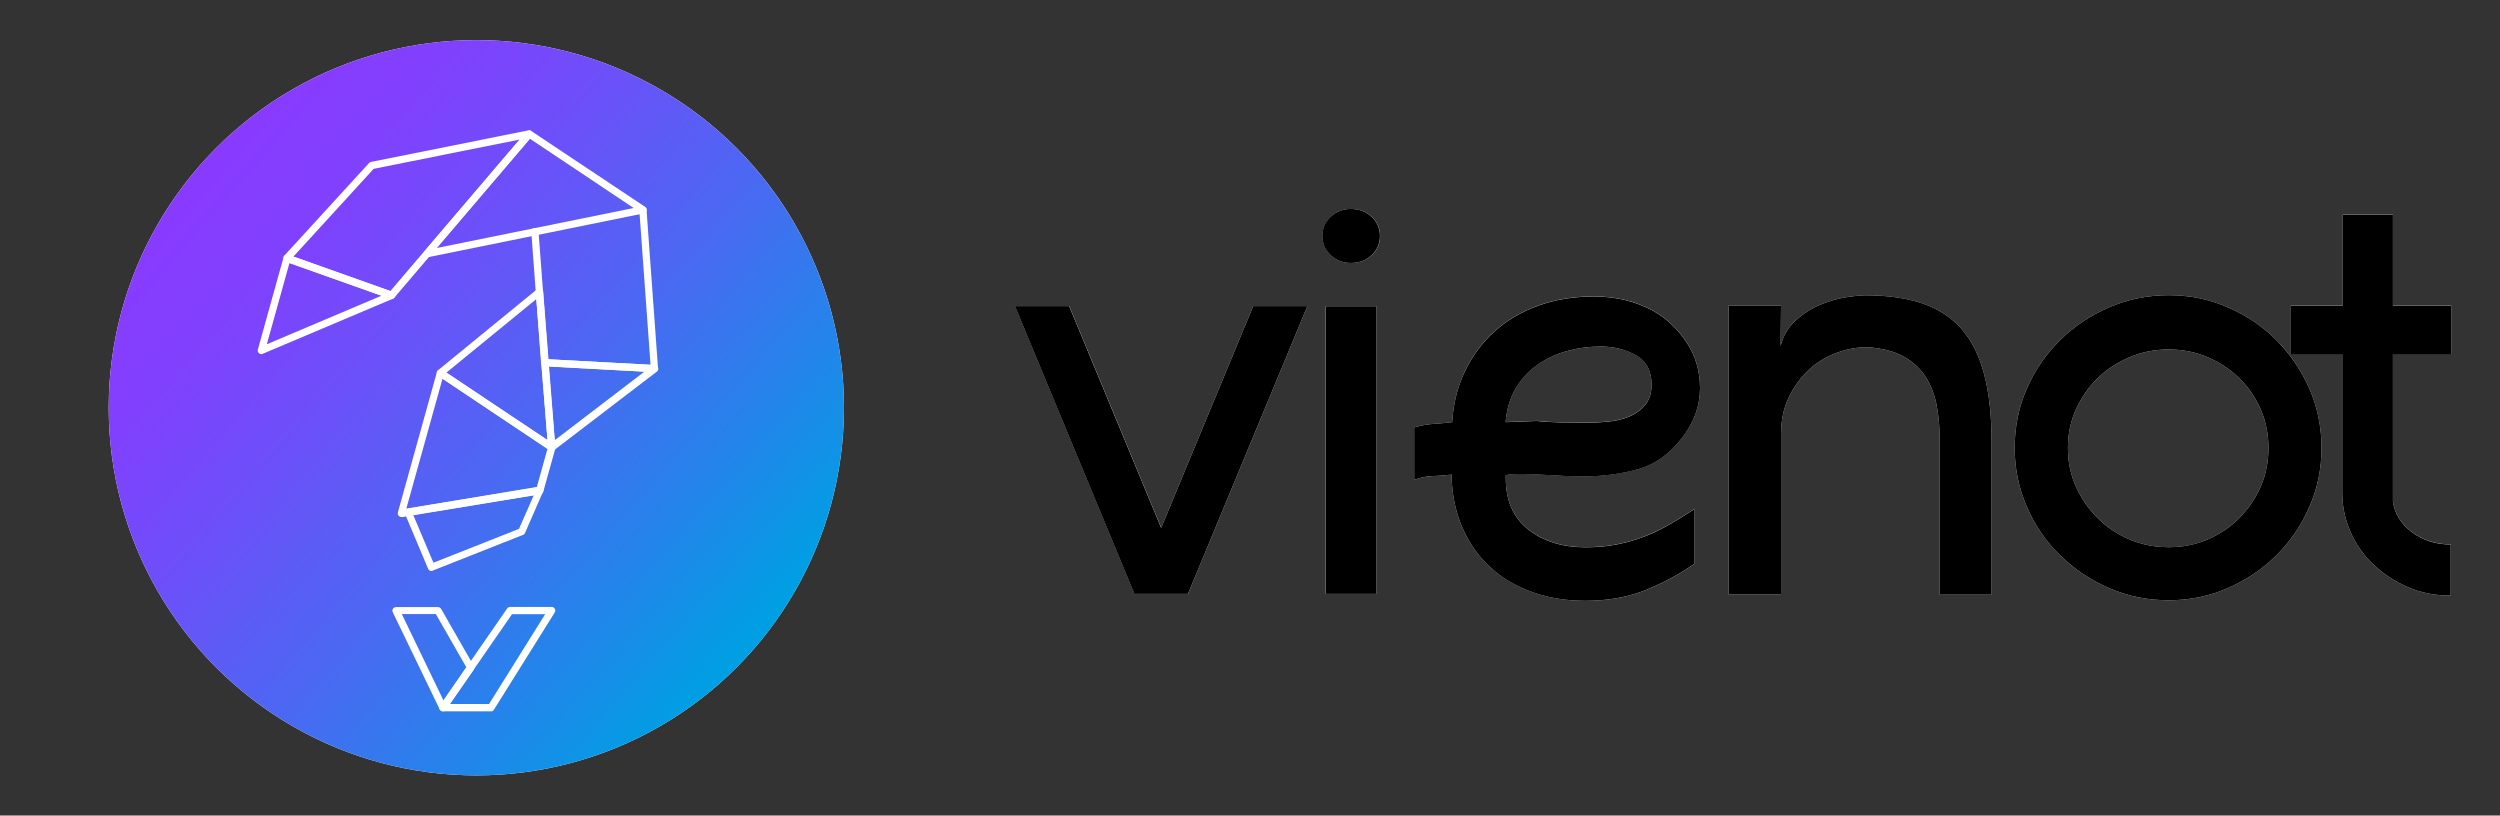 <?xml version="1.0" encoding="utf-8"?>
<!-- Generator: Adobe Illustrator 26.1.0, SVG Export Plug-In . SVG Version: 6.00 Build 0)  -->
<svg version="1.1" id="Layer_1" xmlns="http://www.w3.org/2000/svg" xmlns:xlink="http://www.w3.org/1999/xlink" x="0px" y="0px"
	 viewBox="0 0 187 61" style="enable-background:new 0 0 187 61;" xml:space="preserve">
<rect x="0" y="0" width="187" height="61" fill="#333333" stroke="none"/>
<style type="text/css">
	.st0{fill:#FFFFFF;}
	.st1{fill:url(#SVGID_1_);}
	.st2{fill:url(#SVGID_00000181800040033550024370000003836158033543372968_);}
	.st3{fill:url(#SVGID_00000136404919474955813730000012877917310019324587_);}
	.st4{fill:url(#SVGID_00000161621138598505767370000016488812893241482637_);}
	.st5{fill:url(#SVGID_00000004535610541770726660000004585866896024853160_);}
	.st6{fill:url(#SVGID_00000065059316758086276270000007341738578979124109_);}
	.st7{fill:url(#SVGID_00000057843666959693780510000017445849496447419020_);}
	.st8{fill:url(#SVGID_00000105392880365503169510000010627293421696186498_);}
	.st9{fill:url(#SVGID_00000102511977409462686060000008298860116393149329_);}
	.st10{fill:url(#SVGID_00000050631098269036963480000003948970193165754558_);}
	.st11{fill:url(#SVGID_00000083771490382180589910000008828834939704065692_);}
</style>
<circle class="st0" cx="35.63" cy="30.5" r="27.5"/>
<linearGradient id="SVGID_1_" gradientUnits="userSpaceOnUse" x1="59.493" y1="15.304" x2="35.533" y2="41.798" gradientTransform="matrix(1 0 0 -1 0 62)">
	<stop  offset="0" style="stop-color:#883BFF"/>
	<stop  offset="0.134" style="stop-color:#8140FD"/>
	<stop  offset="0.335" style="stop-color:#6C50F9"/>
	<stop  offset="0.578" style="stop-color:#4B68F2"/>
	<stop  offset="0.851" style="stop-color:#1C8AE9"/>
	<stop  offset="1" style="stop-color:#009FE3"/>
</linearGradient>
<polygon class="st1" points="29.28,22.1 21.47,19.32 27.82,12.38 39.59,10.02 "/>
<linearGradient id="SVGID_00000103234321155316236880000003102112268624018331_" gradientUnits="userSpaceOnUse" x1="63.39" y1="18.828" x2="39.43" y2="45.322" gradientTransform="matrix(1 0 0 -1 0 62)">
	<stop  offset="0" style="stop-color:#883BFF"/>
	<stop  offset="0.134" style="stop-color:#8140FD"/>
	<stop  offset="0.335" style="stop-color:#6C50F9"/>
	<stop  offset="0.578" style="stop-color:#4B68F2"/>
	<stop  offset="0.851" style="stop-color:#1C8AE9"/>
	<stop  offset="1" style="stop-color:#009FE3"/>
</linearGradient>
<polygon style="fill:url(#SVGID_00000103234321155316236880000003102112268624018331_);" points="31.95,18.97 48.09,15.69 
	39.59,10.02 "/>
<linearGradient id="SVGID_00000132055870176218842590000003610028230743956909_" gradientUnits="userSpaceOnUse" x1="63.781" y1="19.181" x2="39.821" y2="45.675" gradientTransform="matrix(1 0 0 -1 0 62)">
	<stop  offset="0" style="stop-color:#883BFF"/>
	<stop  offset="0.134" style="stop-color:#8140FD"/>
	<stop  offset="0.335" style="stop-color:#6C50F9"/>
	<stop  offset="0.578" style="stop-color:#4B68F2"/>
	<stop  offset="0.851" style="stop-color:#1C8AE9"/>
	<stop  offset="1" style="stop-color:#009FE3"/>
</linearGradient>
<polyline style="fill:url(#SVGID_00000132055870176218842590000003610028230743956909_);" points="40.02,17.33 40.75,27.13 
	48.96,27.57 48.09,15.69 "/>
<linearGradient id="SVGID_00000106115683504886245230000002466555230320435600_" gradientUnits="userSpaceOnUse" x1="57.788" y1="13.762" x2="33.828" y2="40.256" gradientTransform="matrix(1 0 0 -1 0 62)">
	<stop  offset="0" style="stop-color:#883BFF"/>
	<stop  offset="0.134" style="stop-color:#8140FD"/>
	<stop  offset="0.335" style="stop-color:#6C50F9"/>
	<stop  offset="0.578" style="stop-color:#4B68F2"/>
	<stop  offset="0.851" style="stop-color:#1C8AE9"/>
	<stop  offset="1" style="stop-color:#009FE3"/>
</linearGradient>
<polygon style="fill:url(#SVGID_00000106115683504886245230000002466555230320435600_);" points="40.36,21.83 32.94,27.9 
	41.27,33.46 "/>
<linearGradient id="SVGID_00000077323878291928519140000005974204417811927700_" gradientUnits="userSpaceOnUse" x1="51.73" y1="8.284" x2="27.77" y2="34.777" gradientTransform="matrix(1 0 0 -1 0 62)">
	<stop  offset="0" style="stop-color:#883BFF"/>
	<stop  offset="0.134" style="stop-color:#8140FD"/>
	<stop  offset="0.335" style="stop-color:#6C50F9"/>
	<stop  offset="0.578" style="stop-color:#4B68F2"/>
	<stop  offset="0.851" style="stop-color:#1C8AE9"/>
	<stop  offset="1" style="stop-color:#009FE3"/>
</linearGradient>
<polygon style="fill:url(#SVGID_00000077323878291928519140000005974204417811927700_);" points="32.94,27.9 30.02,38.4 
	40.37,36.68 41.27,33.46 "/>
<linearGradient id="SVGID_00000070109750913964448890000013715794622975076518_" gradientUnits="userSpaceOnUse" x1="50.295" y1="6.986" x2="26.336" y2="33.48" gradientTransform="matrix(1 0 0 -1 0 62)">
	<stop  offset="0" style="stop-color:#883BFF"/>
	<stop  offset="0.134" style="stop-color:#8140FD"/>
	<stop  offset="0.335" style="stop-color:#6C50F9"/>
	<stop  offset="0.578" style="stop-color:#4B68F2"/>
	<stop  offset="0.851" style="stop-color:#1C8AE9"/>
	<stop  offset="1" style="stop-color:#009FE3"/>
</linearGradient>
<polygon style="fill:url(#SVGID_00000070109750913964448890000013715794622975076518_);" points="30.53,38.31 32.27,42.44 
	39.02,39.77 40.37,36.68 "/>
<linearGradient id="SVGID_00000173842675381187091970000001236132814310508217_" gradientUnits="userSpaceOnUse" x1="59.633" y1="15.431" x2="35.674" y2="41.925" gradientTransform="matrix(1 0 0 -1 0 62)">
	<stop  offset="0" style="stop-color:#883BFF"/>
	<stop  offset="0.134" style="stop-color:#8140FD"/>
	<stop  offset="0.335" style="stop-color:#6C50F9"/>
	<stop  offset="0.578" style="stop-color:#4B68F2"/>
	<stop  offset="0.851" style="stop-color:#1C8AE9"/>
	<stop  offset="1" style="stop-color:#009FE3"/>
</linearGradient>
<polygon style="fill:url(#SVGID_00000173842675381187091970000001236132814310508217_);" points="48.96,27.57 41.27,33.46 
	40.75,27.13 "/>
<linearGradient id="SVGID_00000036939839304596981270000004831124045173490305_" gradientUnits="userSpaceOnUse" x1="51.408" y1="7.992" x2="27.448" y2="34.486" gradientTransform="matrix(1 0 0 -1 0 62)">
	<stop  offset="0" style="stop-color:#883BFF"/>
	<stop  offset="0.134" style="stop-color:#8140FD"/>
	<stop  offset="0.335" style="stop-color:#6C50F9"/>
	<stop  offset="0.578" style="stop-color:#4B68F2"/>
	<stop  offset="0.851" style="stop-color:#1C8AE9"/>
	<stop  offset="1" style="stop-color:#009FE3"/>
</linearGradient>
<polygon style="fill:url(#SVGID_00000036939839304596981270000004831124045173490305_);" points="29.28,22.1 19.55,26.22 
	21.47,19.32 "/>
<linearGradient id="SVGID_00000183222348267066141120000008236800979370479292_" gradientUnits="userSpaceOnUse" x1="45.934" y1="3.042" x2="21.974" y2="29.536" gradientTransform="matrix(1 0 0 -1 0 62)">
	<stop  offset="0" style="stop-color:#883BFF"/>
	<stop  offset="0.134" style="stop-color:#8140FD"/>
	<stop  offset="0.335" style="stop-color:#6C50F9"/>
	<stop  offset="0.578" style="stop-color:#4B68F2"/>
	<stop  offset="0.851" style="stop-color:#1C8AE9"/>
	<stop  offset="1" style="stop-color:#009FE3"/>
</linearGradient>
<polygon style="fill:url(#SVGID_00000183222348267066141120000008236800979370479292_);" points="41.27,45.67 36.73,52.93 
	33.13,52.93 38.16,45.67 "/>
<linearGradient id="SVGID_00000021829419896172672180000012488899478870725564_" gradientUnits="userSpaceOnUse" x1="43.596" y1="0.928" x2="19.637" y2="27.422" gradientTransform="matrix(1 0 0 -1 0 62)">
	<stop  offset="0" style="stop-color:#883BFF"/>
	<stop  offset="0.134" style="stop-color:#8140FD"/>
	<stop  offset="0.335" style="stop-color:#6C50F9"/>
	<stop  offset="0.578" style="stop-color:#4B68F2"/>
	<stop  offset="0.851" style="stop-color:#1C8AE9"/>
	<stop  offset="1" style="stop-color:#009FE3"/>
</linearGradient>
<polygon style="fill:url(#SVGID_00000021829419896172672180000012488899478870725564_);" points="35.21,49.93 32.77,45.67 
	29.63,45.67 33.13,52.93 "/>
<g>
	<path class="st0" d="M88.91,44.42h-4.05L75.93,22.9h4.05L88.91,44.42z M88.86,44.42h-4.05l8.93-21.52h4.05L88.86,44.42z"/>
	<path class="st0" d="M101.05,19.67c-0.58,0-1.08-0.19-1.5-0.58s-0.63-0.87-0.63-1.44s0.21-1.06,0.63-1.44
		c0.42-0.39,0.92-0.58,1.5-0.58c0.61,0,1.12,0.19,1.55,0.58c0.42,0.39,0.63,0.87,0.63,1.44c0,0.58-0.21,1.06-0.63,1.44
		C102.17,19.48,101.65,19.67,101.05,19.67z M102.96,44.42h-3.8V22.91h3.8V44.42z"/>
	<path class="st0" d="M126.73,42.18c-1.01,0.72-2.19,1.36-3.54,1.92c-1.35,0.56-2.89,0.84-4.61,0.84c-1.41,0-2.71-0.21-3.9-0.63
		c-1.19-0.42-2.23-1.01-3.11-1.79c-0.88-0.78-1.58-1.74-2.11-2.89c-0.53-1.15-0.83-2.46-0.88-3.92V35.5
		c-0.46,0.06-0.93,0.09-1.4,0.11c-0.47,0.01-0.94,0.11-1.4,0.28v-3.92c0.49-0.14,0.96-0.23,1.42-0.26s0.93-0.07,1.42-0.13
		c0.09-1.38,0.4-2.64,0.95-3.8c0.55-1.15,1.28-2.14,2.2-2.98c0.92-0.83,2.01-1.48,3.28-1.94c1.26-0.46,2.66-0.69,4.18-0.69
		c1.64,0,3.12,0.36,4.44,1.08c1.01,0.58,1.84,1.37,2.5,2.37c0.66,1.01,0.99,2.14,0.99,3.41c0,1.32-0.45,2.56-1.34,3.71
		c-0.92,1.21-2.02,1.99-3.3,2.35c-1.28,0.36-2.67,0.54-4.16,0.54c-0.66,0-1.43-0.03-2.31-0.09s-1.67-0.09-2.39-0.09
		c-0.2,0-0.39,0.01-0.56,0.02c-0.17,0.01-0.33,0.04-0.47,0.06v0.22c0,1.7,0.57,2.98,1.7,3.86c1.14,0.88,2.55,1.32,4.25,1.32
		c0.86,0,1.66-0.07,2.39-0.22c0.73-0.14,1.42-0.35,2.07-0.6c0.65-0.26,1.27-0.56,1.88-0.91c0.6-0.35,1.21-0.72,1.81-1.12
		L126.73,42.18L126.73,42.18z M119.74,25.92c-0.89,0-1.75,0.12-2.57,0.35s-1.55,0.58-2.2,1.03c-0.65,0.46-1.18,1.04-1.6,1.75
		c-0.42,0.7-0.67,1.55-0.75,2.52l2.33-0.09c0.49,0.06,1.08,0.09,1.79,0.11c0.7,0.01,1.39,0.02,2.05,0.02c0.57,0,1.15-0.04,1.73-0.11
		c0.57-0.07,1.08-0.22,1.53-0.43c0.45-0.22,0.8-0.51,1.08-0.88c0.27-0.37,0.41-0.85,0.41-1.42c0-1.04-0.39-1.77-1.16-2.2
		C121.59,26.14,120.72,25.92,119.74,25.92z"/>
	<path class="st0" d="M133.19,25.88c0.2-0.78,0.58-1.42,1.14-1.92s1.16-0.89,1.81-1.16s1.29-0.46,1.92-0.56s1.12-0.15,1.47-0.15
		c1.64,0,3.05,0.2,4.25,0.6c1.19,0.4,2.17,1.04,2.93,1.9s1.33,1.99,1.7,3.39c0.37,1.39,0.56,3.08,0.56,5.07v11.43h-3.88V32.91
		c0-0.89-0.07-1.74-0.22-2.54c-0.14-0.8-0.42-1.52-0.82-2.16c-0.4-0.63-0.95-1.14-1.64-1.53c-0.69-0.39-1.6-0.63-2.72-0.71
		c-0.78,0-1.55,0.14-2.33,0.43s-1.47,0.71-2.07,1.27c-0.6,0.56-1.1,1.24-1.49,2.05s-0.58,1.72-0.58,2.76v11.99h-3.92V22.86h3.92
		L133.19,25.88z"/>
	<path class="st0" d="M162.22,44.9c-1.58,0-3.07-0.3-4.46-0.91c-1.39-0.6-2.62-1.42-3.67-2.46s-1.88-2.24-2.48-3.62
		c-0.6-1.38-0.91-2.85-0.91-4.4c0-1.58,0.3-3.06,0.91-4.44c0.6-1.38,1.43-2.59,2.48-3.62c1.05-1.04,2.27-1.85,3.67-2.46
		c1.39-0.6,2.88-0.91,4.46-0.91c1.55,0,3.03,0.3,4.42,0.91c1.39,0.6,2.61,1.42,3.64,2.46c1.03,1.03,1.85,2.24,2.46,3.62
		c0.6,1.38,0.91,2.86,0.91,4.44c0,1.55-0.3,3.02-0.91,4.4c-0.6,1.38-1.42,2.59-2.46,3.62c-1.04,1.04-2.25,1.85-3.64,2.46
		C165.24,44.6,163.77,44.9,162.22,44.9z M162.22,26.14c-1.04,0-2.01,0.19-2.93,0.58s-1.72,0.91-2.39,1.57
		c-0.68,0.66-1.21,1.44-1.62,2.33c-0.4,0.89-0.6,1.85-0.6,2.89s0.2,2,0.6,2.89c0.4,0.89,0.94,1.68,1.62,2.35
		c0.68,0.68,1.47,1.21,2.39,1.6s1.9,0.58,2.93,0.58c1.04,0,2.01-0.19,2.91-0.58c0.91-0.39,1.7-0.92,2.37-1.6
		c0.68-0.68,1.21-1.46,1.6-2.35s0.58-1.85,0.58-2.89s-0.19-2-0.58-2.89s-0.92-1.67-1.6-2.33c-0.68-0.66-1.47-1.19-2.37-1.57
		C164.22,26.33,163.25,26.14,162.22,26.14z"/>
	<path class="st0" d="M183.3,44.55c-1.18,0-2.26-0.22-3.23-0.65c-0.98-0.43-1.83-1-2.57-1.7c-0.73-0.7-1.3-1.52-1.7-2.46
		c-0.4-0.93-0.6-1.9-0.6-2.91V26.48h-3.84v-3.62h3.88v-6.81h3.75v6.81h4.36v3.62h-4.36v11.04c0.14,0.92,0.62,1.68,1.44,2.29
		c0.81,0.6,1.77,0.91,2.88,0.91v3.83H183.3z"/>
</g>
<g>
	<path class="st0" d="M29.33,22.26l-8.1-2.88l6.52-7.13l12.2-2.45L29.33,22.26z M21.7,19.26l7.54,2.68l9.99-11.71l-11.34,2.28
		L21.7,19.26z"/>
</g>
<g>
	<path class="st0" d="M31.59,19.18l7.97-9.34l8.88,5.92L31.59,19.18z M39.61,10.2l-7.3,8.56l15.43-3.13L39.61,10.2z"/>
</g>
<g>
	<polygon class="st0" points="49.1,27.72 40.62,27.26 39.89,17.34 40.16,17.32 40.88,27 48.81,27.43 47.96,15.7 48.23,15.68 	"/>
</g>
<g>
	<path class="st0" d="M41.43,33.72l-8.72-5.82l7.76-6.35L41.43,33.72z M33.17,27.88l7.94,5.3L40.24,22.1L33.17,27.88z"/>
</g>
<g>
	<path class="st0" d="M29.83,38.56l3.03-10.89l8.57,5.72l-0.95,3.41L29.83,38.56z M33.02,28.11l-2.81,10.11l10.06-1.66l0.85-3.05
		L33.02,28.11z"/>
</g>
<g>
	<path class="st0" d="M32.2,42.62l-1.86-4.41l10.26-1.7l-1.48,3.37l-0.05,0.02L32.2,42.62z M30.72,38.42l1.62,3.85l6.57-2.6
		l1.23-2.8L30.72,38.42z"/>
</g>
<g>
	<path class="st0" d="M41.15,33.72l-0.55-6.73l8.73,0.47L41.15,33.72z M40.9,27.27l0.49,5.93l7.2-5.51L40.9,27.27z"/>
</g>
<g>
	<path class="st0" d="M19.34,26.46l2.03-7.31l8.28,2.94L19.34,26.46z M21.56,19.5l-1.8,6.48l9.15-3.87L21.56,19.5z"/>
</g>
<g>
	<path class="st0" d="M36.81,53.07h-3.93l5.21-7.54h3.43L36.81,53.07z M33.39,52.8h3.26l4.37-6.99h-2.8L33.39,52.8z"/>
</g>
<g>
	<path class="st0" d="M33.11,53.2l-3.7-7.67h3.44l2.52,4.4L33.11,53.2z M29.85,45.81l3.31,6.86l1.9-2.74l-2.36-4.12H29.85z"/>
</g>
<g>
	<g>
		<path d="M88.9,44.42h-4.05l-8.93-21.52h4.05L88.9,44.42z M88.86,44.42h-4.05l8.93-21.52h4.05L88.86,44.42z"/>
		<path d="M101.04,19.67c-0.58,0-1.08-0.19-1.5-0.58c-0.42-0.39-0.63-0.87-0.63-1.44c0-0.57,0.21-1.06,0.63-1.44
			c0.42-0.39,0.92-0.58,1.5-0.58c0.61,0,1.12,0.19,1.55,0.58c0.42,0.39,0.63,0.87,0.63,1.44c0,0.58-0.21,1.06-0.63,1.44
			C102.17,19.48,101.65,19.67,101.04,19.67z M102.96,44.42h-3.79V22.91h3.79V44.42z"/>
		<path d="M126.72,42.18c-1.01,0.72-2.19,1.36-3.54,1.92c-1.35,0.56-2.89,0.84-4.61,0.84c-1.41,0-2.71-0.21-3.9-0.63
			c-1.19-0.42-2.23-1.01-3.1-1.79c-0.88-0.78-1.58-1.74-2.11-2.89c-0.53-1.15-0.83-2.46-0.88-3.92V35.5
			c-0.46,0.06-0.93,0.09-1.4,0.11c-0.47,0.01-0.94,0.11-1.4,0.28v-3.92c0.49-0.14,0.96-0.23,1.42-0.26
			c0.46-0.03,0.93-0.07,1.42-0.13c0.09-1.38,0.4-2.64,0.95-3.79c0.55-1.15,1.28-2.14,2.2-2.98c0.92-0.83,2.01-1.48,3.28-1.94
			c1.26-0.46,2.66-0.69,4.18-0.69c1.64,0,3.12,0.36,4.44,1.08c1.01,0.58,1.84,1.37,2.5,2.37c0.66,1.01,0.99,2.14,0.99,3.41
			c0,1.32-0.45,2.56-1.34,3.71c-0.92,1.21-2.02,1.99-3.3,2.35c-1.28,0.36-2.67,0.54-4.16,0.54c-0.66,0-1.43-0.03-2.31-0.09
			c-0.88-0.06-1.68-0.09-2.39-0.09c-0.2,0-0.39,0.01-0.56,0.02c-0.17,0.01-0.33,0.04-0.47,0.06v0.22c0,1.7,0.57,2.98,1.7,3.86
			c1.14,0.88,2.55,1.32,4.25,1.32c0.86,0,1.66-0.07,2.39-0.22c0.73-0.14,1.42-0.35,2.07-0.6s1.27-0.56,1.88-0.91
			c0.6-0.35,1.21-0.72,1.81-1.12V42.18z M119.74,25.92c-0.89,0-1.75,0.12-2.57,0.35c-0.82,0.23-1.55,0.58-2.2,1.04
			c-0.65,0.46-1.18,1.04-1.6,1.75c-0.42,0.7-0.67,1.55-0.75,2.52l2.33-0.09c0.49,0.06,1.08,0.09,1.79,0.11
			c0.7,0.01,1.39,0.02,2.05,0.02c0.57,0,1.15-0.04,1.73-0.11c0.57-0.07,1.08-0.22,1.53-0.43c0.45-0.22,0.8-0.51,1.08-0.88
			c0.27-0.37,0.41-0.85,0.41-1.42c0-1.03-0.39-1.77-1.16-2.2C121.59,26.14,120.71,25.92,119.74,25.92z"/>
		<path d="M133.19,25.88c0.2-0.78,0.58-1.42,1.14-1.92c0.56-0.5,1.16-0.89,1.81-1.16c0.65-0.27,1.29-0.46,1.92-0.56
			c0.63-0.1,1.12-0.15,1.47-0.15c1.64,0,3.05,0.2,4.25,0.6c1.19,0.4,2.17,1.04,2.93,1.9c0.76,0.86,1.33,1.99,1.7,3.39
			c0.37,1.39,0.56,3.08,0.56,5.07v11.43h-3.88V32.91c0-0.89-0.07-1.74-0.22-2.54c-0.14-0.8-0.42-1.52-0.82-2.16
			c-0.4-0.63-0.95-1.14-1.64-1.53c-0.69-0.39-1.6-0.63-2.72-0.71c-0.78,0-1.55,0.14-2.33,0.43c-0.78,0.29-1.47,0.71-2.07,1.27
			c-0.6,0.56-1.1,1.24-1.49,2.05c-0.39,0.81-0.58,1.73-0.58,2.76v11.99h-3.92V22.86h3.92L133.19,25.88z"/>
		<path d="M162.22,44.9c-1.58,0-3.07-0.3-4.46-0.91c-1.39-0.6-2.62-1.42-3.67-2.46c-1.05-1.03-1.88-2.24-2.48-3.62
			c-0.6-1.38-0.91-2.85-0.91-4.4c0-1.58,0.3-3.06,0.91-4.44c0.6-1.38,1.43-2.59,2.48-3.62c1.05-1.04,2.27-1.85,3.67-2.46
			c1.39-0.6,2.88-0.91,4.46-0.91c1.55,0,3.03,0.3,4.42,0.91c1.39,0.6,2.61,1.42,3.64,2.46c1.03,1.04,1.85,2.24,2.46,3.62
			c0.6,1.38,0.91,2.86,0.91,4.44c0,1.55-0.3,3.02-0.91,4.4c-0.6,1.38-1.42,2.59-2.46,3.62c-1.04,1.04-2.25,1.85-3.64,2.46
			C165.24,44.6,163.77,44.9,162.22,44.9z M162.22,26.14c-1.04,0-2.01,0.19-2.93,0.58c-0.92,0.39-1.72,0.91-2.39,1.57
			c-0.68,0.66-1.21,1.44-1.62,2.33c-0.4,0.89-0.6,1.85-0.6,2.89c0,1.04,0.2,2,0.6,2.89c0.4,0.89,0.94,1.68,1.62,2.35
			c0.68,0.68,1.47,1.21,2.39,1.6c0.92,0.39,1.9,0.58,2.93,0.58c1.03,0,2.01-0.19,2.91-0.58c0.91-0.39,1.7-0.92,2.37-1.6
			c0.68-0.68,1.21-1.46,1.6-2.35c0.39-0.89,0.58-1.85,0.58-2.89c0-1.03-0.19-2-0.58-2.89c-0.39-0.89-0.92-1.67-1.6-2.33
			c-0.68-0.66-1.47-1.19-2.37-1.57C164.22,26.33,163.25,26.14,162.22,26.14z"/>
		<path d="M183.3,44.55c-1.18,0-2.26-0.22-3.23-0.65c-0.98-0.43-1.83-1-2.57-1.7c-0.73-0.7-1.3-1.52-1.7-2.46
			c-0.4-0.93-0.6-1.9-0.6-2.91V26.49h-3.84v-3.62h3.88v-6.81h3.75v6.81h4.36v3.62h-4.36v11.04c0.14,0.92,0.62,1.68,1.44,2.29
			c0.81,0.6,1.77,0.91,2.88,0.91V44.55z"/>
	</g>
	
		<linearGradient id="SVGID_00000072282400240730406820000006073241198912841148_" gradientUnits="userSpaceOnUse" x1="15.624" y1="13.167" x2="55.864" y2="48.031">
		<stop  offset="0" style="stop-color:#883BFF"/>
		<stop  offset="0.134" style="stop-color:#8140FD"/>
		<stop  offset="0.335" style="stop-color:#6C50F9"/>
		<stop  offset="0.578" style="stop-color:#4B68F2"/>
		<stop  offset="0.851" style="stop-color:#1C8AE9"/>
		<stop  offset="1" style="stop-color:#009FE3"/>
	</linearGradient>
	<circle style="fill:url(#SVGID_00000072282400240730406820000006073241198912841148_);" cx="35.63" cy="30.5" r="27.5"/>
	<g>
		<path class="st0" d="M29.28,22.37c-0.03,0-0.06-0.01-0.09-0.02l-7.82-2.78c-0.09-0.03-0.15-0.1-0.17-0.19
			c-0.02-0.09,0-0.18,0.06-0.25l6.35-6.94c0.04-0.04,0.09-0.07,0.15-0.08l11.77-2.36c0.11-0.02,0.23,0.03,0.29,0.13
			c0.06,0.1,0.05,0.23-0.03,0.31l-10.3,12.08C29.44,22.34,29.36,22.37,29.28,22.37z M21.94,19.2l7.25,2.58l9.67-11.34l-10.91,2.19
			L21.94,19.2z"/>
	</g>
	<g>
		<path class="st0" d="M31.95,19.24c-0.09,0-0.18-0.05-0.23-0.13c-0.06-0.1-0.05-0.23,0.03-0.31l7.63-8.95
			c0.09-0.1,0.24-0.13,0.36-0.05l8.51,5.67c0.09,0.06,0.14,0.17,0.12,0.28c-0.02,0.11-0.11,0.19-0.21,0.21l-16.14,3.28
			C31.99,19.24,31.97,19.24,31.95,19.24z M39.64,10.38l-6.97,8.17l14.73-2.99L39.64,10.38z"/>
	</g>
	<g>
		<path class="st0" d="M48.95,27.84c0,0-0.01,0-0.01,0l-8.21-0.44c-0.14-0.01-0.25-0.12-0.26-0.25l-0.73-9.8
			c-0.01-0.15,0.1-0.28,0.25-0.29c0.15-0.01,0.28,0.1,0.29,0.25L41,26.87l7.66,0.42l-0.84-11.57c-0.01-0.15,0.1-0.28,0.25-0.29
			c0.15-0.01,0.28,0.1,0.29,0.25l0.86,11.88c0.01,0.08-0.02,0.15-0.08,0.21C49.1,27.81,49.03,27.84,48.95,27.84z"/>
	</g>
	<g>
		<path class="st0" d="M41.27,33.73c-0.05,0-0.11-0.02-0.15-0.05l-8.33-5.56c-0.07-0.05-0.12-0.13-0.12-0.21
			c0-0.09,0.03-0.17,0.1-0.22l7.42-6.07c0.08-0.06,0.19-0.08,0.28-0.04c0.09,0.04,0.16,0.13,0.16,0.23l0.91,11.63
			c0.01,0.1-0.04,0.2-0.13,0.26C41.36,33.72,41.32,33.73,41.27,33.73z M33.39,27.87l7.56,5.05l-0.83-10.55L33.39,27.87z"/>
	</g>
	<g>
		<path class="st0" d="M30.02,38.67c-0.08,0-0.15-0.03-0.2-0.09c-0.06-0.07-0.08-0.17-0.06-0.25l2.92-10.5
			c0.02-0.08,0.09-0.15,0.17-0.18c0.08-0.03,0.17-0.02,0.25,0.03l8.33,5.56c0.1,0.07,0.14,0.19,0.11,0.3l-0.9,3.23
			c-0.03,0.1-0.11,0.18-0.22,0.2l-10.35,1.71C30.05,38.67,30.03,38.67,30.02,38.67z M33.1,28.33l-2.71,9.73l9.76-1.61l0.8-2.87
			L33.1,28.33z"/>
	</g>
	<g>
		<path class="st0" d="M32.27,42.71c-0.11,0-0.21-0.06-0.25-0.17l-1.74-4.13c-0.03-0.08-0.03-0.16,0.01-0.24
			c0.04-0.07,0.11-0.12,0.19-0.14l9.85-1.63c0.1-0.02,0.2,0.02,0.26,0.1c0.06,0.08,0.07,0.18,0.03,0.28l-1.35,3.09
			c-0.03,0.07-0.08,0.12-0.15,0.14l-6.75,2.67C32.34,42.71,32.3,42.71,32.27,42.71z M30.91,38.52l1.51,3.57l6.4-2.53l1.11-2.52
			L30.91,38.52z"/>
	</g>
	<g>
		<path class="st0" d="M41.27,33.73c-0.04,0-0.08-0.01-0.11-0.02c-0.09-0.04-0.15-0.13-0.16-0.23l-0.52-6.33
			c-0.01-0.08,0.02-0.16,0.08-0.21c0.05-0.06,0.13-0.09,0.21-0.08l8.21,0.44c0.11,0.01,0.21,0.08,0.25,0.19
			c0.03,0.11,0,0.23-0.09,0.3l-7.69,5.88C41.39,33.71,41.33,33.73,41.27,33.73z M41.04,27.41l0.45,5.52l6.71-5.13L41.04,27.41z"/>
	</g>
	<g>
		<path class="st0" d="M19.55,26.49c-0.06,0-0.13-0.02-0.18-0.07c-0.08-0.07-0.11-0.18-0.08-0.28l1.92-6.9
			c0.02-0.07,0.07-0.13,0.14-0.17c0.07-0.03,0.15-0.04,0.22-0.02l7.82,2.78c0.11,0.04,0.18,0.14,0.18,0.25
			c0,0.11-0.06,0.21-0.17,0.26l-9.74,4.12C19.62,26.49,19.58,26.49,19.55,26.49z M21.65,19.68l-1.69,6.07l8.57-3.63L21.65,19.68z"/>
	</g>
	<g>
		<path class="st0" d="M36.73,53.21h-3.6c-0.1,0-0.19-0.06-0.24-0.15c-0.05-0.09-0.04-0.2,0.02-0.28l5.02-7.26
			c0.05-0.07,0.13-0.12,0.22-0.12h3.11c0.1,0,0.19,0.05,0.24,0.14c0.05,0.09,0.05,0.19-0.01,0.28l-4.54,7.26
			C36.91,53.16,36.83,53.21,36.73,53.21z M33.65,52.66h2.93l4.2-6.72H38.3L33.65,52.66z"/>
	</g>
	<g>
		<path class="st0" d="M33.13,53.21c-0.01,0-0.01,0-0.02,0c-0.1-0.01-0.18-0.07-0.22-0.15l-3.51-7.26
			c-0.04-0.08-0.04-0.18,0.01-0.26c0.05-0.08,0.14-0.13,0.23-0.13h3.14c0.1,0,0.19,0.05,0.24,0.14l2.44,4.26
			c0.05,0.09,0.05,0.2-0.01,0.29l-2.08,3C33.3,53.16,33.22,53.21,33.13,53.21z M30.06,45.94l3.11,6.45l1.71-2.48l-2.28-3.98H30.06z"
			/>
	</g>
</g>
</svg>
